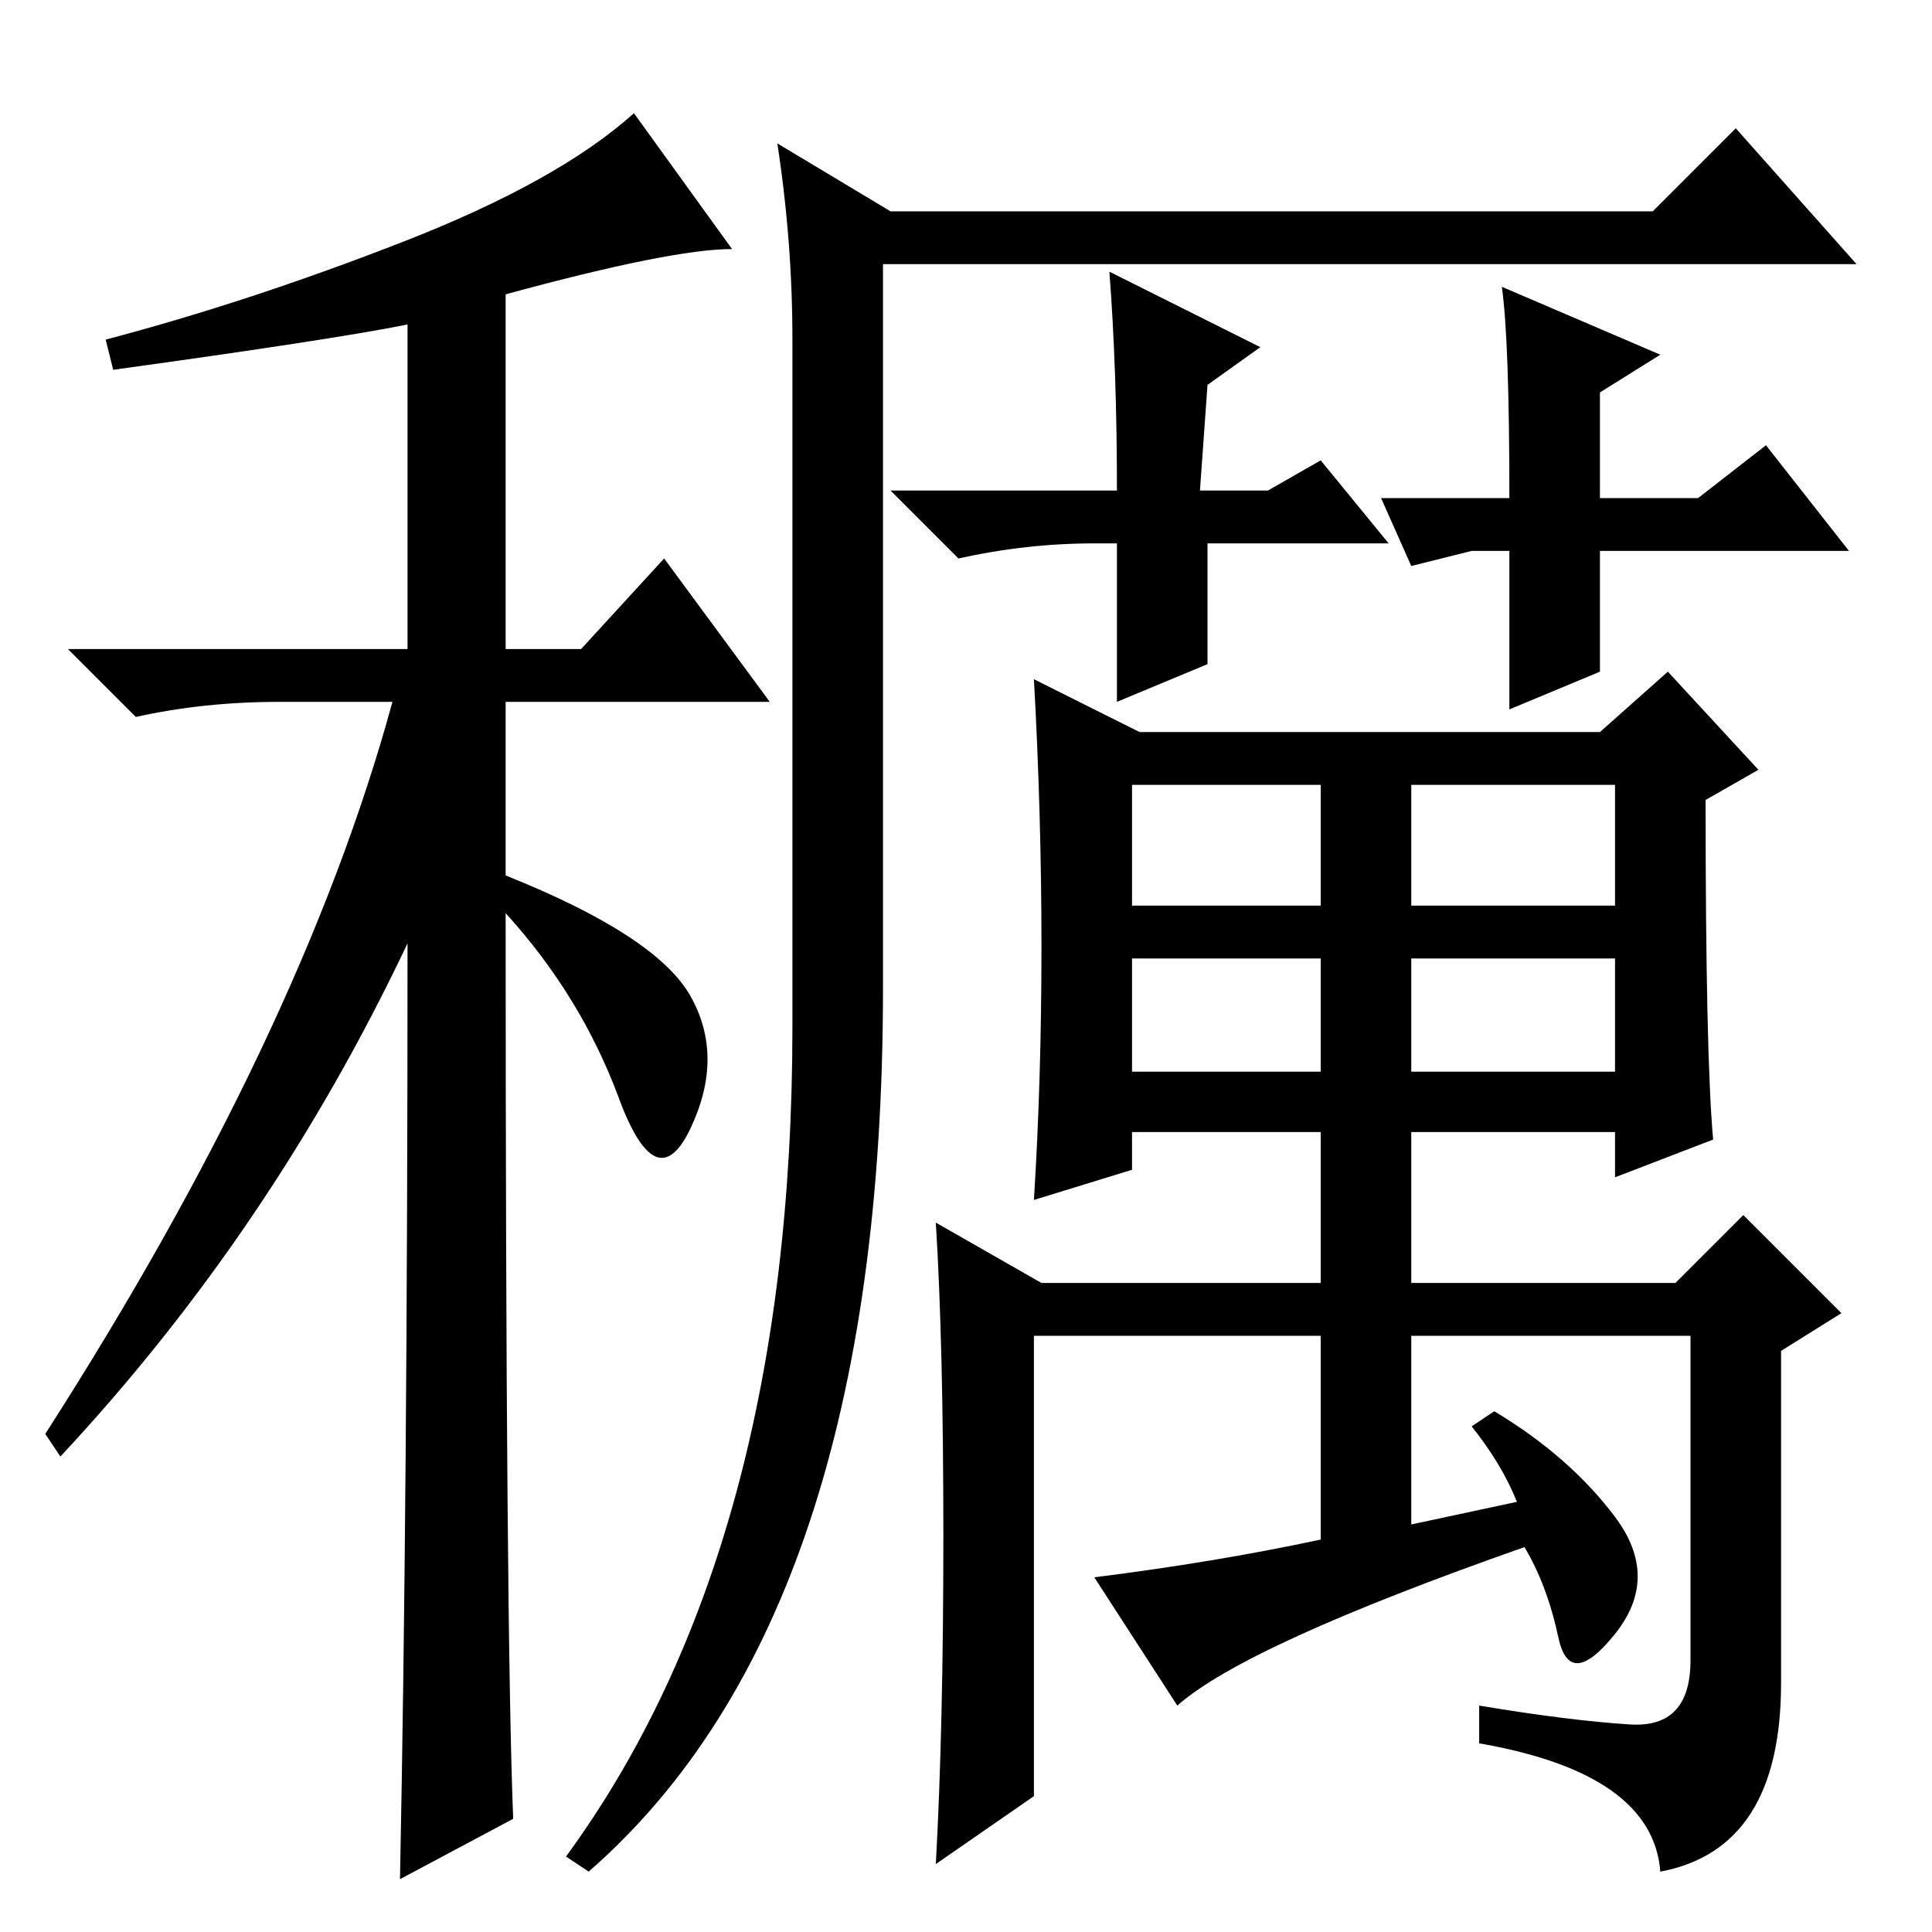 <?xml version="1.0" standalone="no"?>
<!DOCTYPE svg PUBLIC "-//W3C//DTD SVG 1.1//EN" "http://www.w3.org/Graphics/SVG/1.1/DTD/svg11.dtd" >
<svg xmlns="http://www.w3.org/2000/svg" xmlns:xlink="http://www.w3.org/1999/xlink" version="1.1" viewBox="0 -36 256 256">
  <g transform="matrix(1 0 0 -1 0 220)">
   <path fill="currentColor"
d="M15 207l-1 4q19 5 39.5 13t30.5 17l13 -18q-8 0 -30 -6v-47h10l11 12l14 -19h-35v-23q20 -8 24.5 -16t0 -17.5t-9.5 4t-15 24.5q0 -95 1 -120l-15 -8q1 50 1 124q-18 -38 -46 -68l-2 3q34 53 46 97h-15q-10 0 -19 -2l-9 9h45v43q-10 -2 -39 -6zM105 120v91q0 13 -2 26
l15 -9h101l11 11l16 -18h-129v-96q0 -83 -39 -117l-3 2q30 41 30 110zM125 52.5q0 25.5 -1 41.5l14 -8h37v20h-25v-5l-13 -4q1 16 1 33.5t-1 35.5l14 -7h61l9 8l12 -13l-7 -4q0 -34 1 -45l-13 -5v6h-27v-20h35l9 9l13 -13l-8 -5v-44q0 -22 -16 -25q-1 13 -24 17v5
q12 -2 20 -2.5t8 8.5v43h-37v-25l14 3q-2 5 -6 10l3 2q10 -6 16 -14t0 -15.5t-7.5 -0.5t-4.5 12q-37 -13 -46 -21l-11 17q16 2 30 5v27h-38v-61l-13 -9q1 18 1 43.5zM214 152h-27v-16h27v16zM214 129h-27v-15h27v15zM175 129h-25v-15h25v15zM175 152h-25v-16h25v16zM184 184
h-24v-16l-12 -5v21h-3q-9 0 -18 -2l-9 9h30q0 16 -1 29l20 -10l-7 -5l-1 -14h9l7 4zM212 167l-12 -5v21h-5l-8 -2l-4 9h17q0 21 -1 28l21 -9l-8 -5v-14h13l9 7l11 -14h-33v-16z" />
  </g>

</svg>
